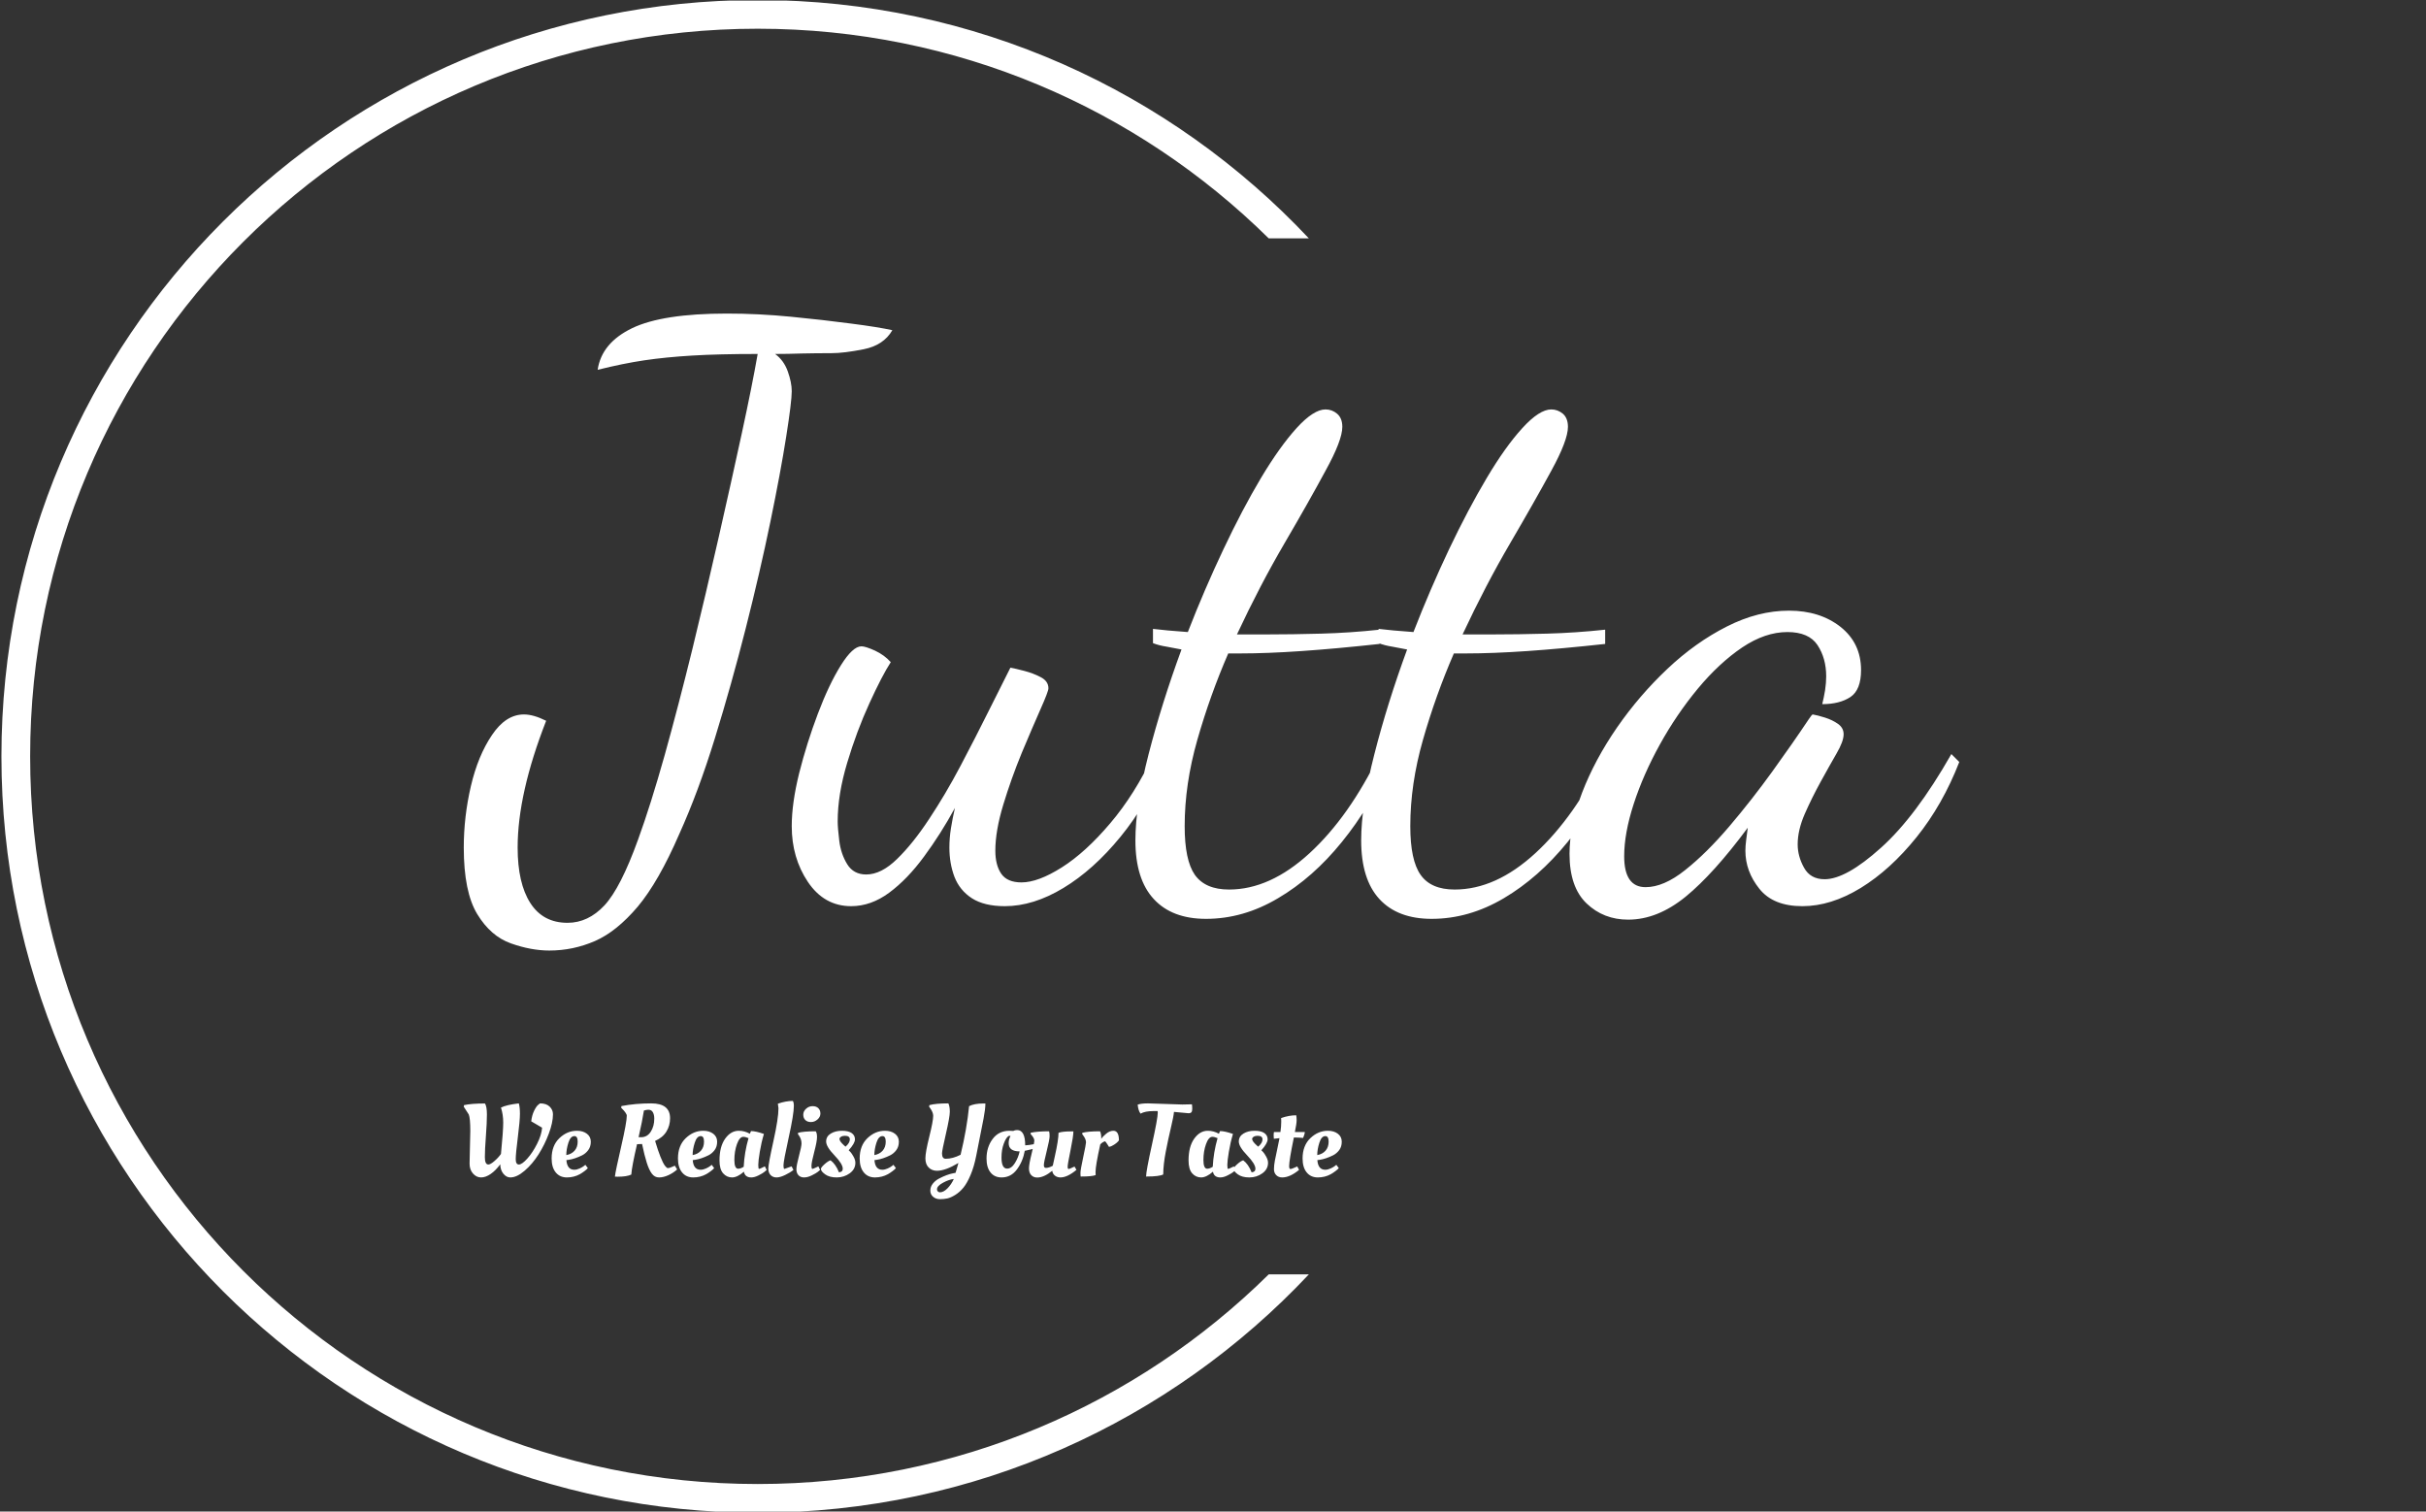 <svg xmlns="http://www.w3.org/2000/svg" version="1.1" xmlns:xlink="http://www.w3.org/1999/xlink" xmlns:svgjs="http://svgjs.dev/svgjs" width="1000" height="623" viewBox="0 0 1000 623"><rect x="0" y="0" width="1000" height="623" fill="#333333" stroke="none"/><g transform="matrix(1,0,0,1,-0.606,0.252)"><svg viewBox="0 0 396 247" data-background-color="#ffffff" preserveAspectRatio="xMidYMid meet" height="623" width="1000" xmlns="http://www.w3.org/2000/svg" xmlns:xlink="http://www.w3.org/1999/xlink"><g id="tight-bounds" transform="matrix(1,0,0,1,0.24,-0.1)"><svg viewBox="0 0 395.52 247.2" height="247.2" width="395.52"><g><svg></svg></g><g><svg viewBox="0 0 395.52 247.2" height="247.2" width="395.52"><g transform="matrix(1,0,0,1,75.544,51.24)"><svg viewBox="0 0 244.431 144.721" height="144.721" width="244.431"><g><svg viewBox="0 0 244.431 144.721" height="144.721" width="244.431"><g><svg viewBox="0 0 244.431 144.721" height="144.721" width="244.431"><g><svg viewBox="0 0 244.431 144.721" height="144.721" width="244.431"><g><svg viewBox="0 0 244.431 144.721" height="144.721" width="244.431"><g><svg viewBox="0 0 244.431 104.09" height="104.09" width="244.431"><g transform="matrix(1,0,0,1,0,0)"><svg width="244.431" viewBox="-1.55 -35.9 94.39 40.2" height="104.09" data-palette-color="#233565"><path d="M3.85 4.3L3.85 4.3Q2.7 4.3 1.43 3.85 0.15 3.4-0.7 2-1.55 0.6-1.55-2.2L-1.55-2.2Q-1.55-4.15-1.1-6.08-0.65-8 0.23-9.3 1.1-10.6 2.25-10.6L2.25-10.6Q2.85-10.6 3.65-10.2L3.65-10.2Q2.75-7.9 2.3-5.9 1.85-3.9 1.85-2.2L1.85-2.2Q1.85 0.05 2.65 1.3 3.45 2.55 5 2.55L5 2.55Q6.3 2.55 7.33 1.45 8.35 0.35 9.45-2.7L9.45-2.7Q10.25-4.9 11.13-8.03 12-11.15 12.88-14.73 13.75-18.3 14.55-21.83 15.35-25.35 16-28.35 16.65-31.35 17-33.35L17-33.35Q14.55-33.35 12.88-33.25 11.2-33.15 9.85-32.95 8.5-32.75 6.9-32.35L6.9-32.35Q7.15-34.05 9.08-34.98 11-35.9 15.05-35.9L15.05-35.9Q17.05-35.9 19.1-35.7 21.15-35.5 22.88-35.27 24.6-35.05 25.5-34.85L25.5-34.85Q24.95-33.9 23.7-33.65 22.45-33.4 21.65-33.4L21.65-33.4Q20.65-33.4 19.78-33.38 18.9-33.35 18.1-33.35L18.1-33.35Q18.65-32.95 18.9-32.25 19.15-31.55 19.15-31L19.15-31Q19.15-30.35 18.8-28.13 18.45-25.9 17.8-22.75 17.15-19.6 16.25-16.05 15.35-12.5 14.3-9.1 13.25-5.7 12.05-3.05L12.05-3.05Q10.75-0.05 9.43 1.53 8.1 3.1 6.73 3.7 5.35 4.3 3.85 4.3ZM22.9 1.5L22.9 1.5Q21.2 1.5 20.17-0.03 19.15-1.55 19.15-3.55L19.15-3.55Q19.15-5 19.62-6.9 20.1-8.8 20.8-10.65 21.5-12.5 22.25-13.7 23-14.9 23.55-14.9L23.55-14.9Q23.8-14.9 24.4-14.63 25-14.35 25.4-13.9L25.4-13.9Q24.85-13.05 24.05-11.3 23.25-9.55 22.65-7.55 22.05-5.55 22.05-3.85L22.05-3.85Q22.05-3.45 22.15-2.63 22.25-1.8 22.65-1.15 23.05-0.5 23.85-0.5L23.85-0.5Q24.8-0.5 25.8-1.48 26.8-2.45 27.82-4 28.85-5.55 29.8-7.35 30.75-9.15 31.57-10.8 32.4-12.45 32.95-13.55L32.95-13.55Q33.25-13.5 33.82-13.35 34.4-13.2 34.87-12.95 35.35-12.7 35.35-12.25L35.35-12.25Q35.35-12.05 34.85-10.93 34.35-9.8 33.67-8.18 33-6.55 32.5-4.9 32-3.25 32-2L32-2Q32-1.1 32.37-0.55 32.75 0 33.65 0L33.65 0Q34.7 0 36.2-0.95 37.7-1.9 39.25-3.73 40.8-5.55 42-8.1L42-8.1 42.65-7.65Q41.6-4.95 39.9-2.88 38.2-0.8 36.3 0.35 34.4 1.5 32.6 1.5L32.6 1.5Q31.3 1.5 30.52 1 29.75 0.5 29.42-0.35 29.1-1.2 29.1-2.2L29.1-2.2Q29.1-2.8 29.2-3.43 29.3-4.05 29.45-4.7L29.45-4.7Q28.55-3.05 27.5-1.63 26.45-0.2 25.3 0.65 24.15 1.5 22.9 1.5ZM45.3 2.3L45.3 2.3Q43.15 2.3 42 1.05 40.84-0.2 40.84-2.65L40.84-2.65Q40.84-4.85 41.67-8.08 42.5-11.3 43.75-14.7L43.75-14.7Q43.25-14.8 42.8-14.88 42.34-14.95 41.95-15.1L41.95-15.1 41.95-16Q42.34-15.95 42.9-15.9 43.45-15.85 44.15-15.8L44.15-15.8Q45.2-18.5 46.4-21.03 47.59-23.55 48.77-25.53 49.95-27.5 51.02-28.68 52.09-29.85 52.84-29.85L52.84-29.85Q53.25-29.85 53.57-29.58 53.9-29.3 53.9-28.75L53.9-28.75Q53.9-27.9 52.84-25.98 51.8-24.05 50.25-21.4 48.7-18.75 47.25-15.65L47.25-15.65Q47.7-15.65 48.17-15.65 48.65-15.65 49.09-15.65L49.09-15.65Q50.75-15.65 52.57-15.7 54.4-15.75 56.25-15.95L56.25-15.95 56.25-15.05Q53.5-14.75 51.32-14.6 49.15-14.45 47.45-14.45L47.45-14.45Q47.25-14.45 47.07-14.45 46.9-14.45 46.7-14.45L46.7-14.45Q45.55-11.8 44.75-9 43.95-6.2 43.95-3.55L43.95-3.55Q43.95-1.4 44.59-0.48 45.25 0.45 46.75 0.45L46.75 0.45Q49.34 0.45 51.84-1.85 54.34-4.15 56.25-8.1L56.25-8.1 56.9-7.6Q55.7-4.8 53.87-2.55 52.05-0.3 49.84 1 47.65 2.3 45.3 2.3ZM59.54 2.3L59.54 2.3Q57.39 2.3 56.24 1.05 55.09-0.2 55.09-2.65L55.09-2.65Q55.09-4.85 55.92-8.08 56.74-11.3 57.99-14.7L57.99-14.7Q57.49-14.8 57.04-14.88 56.59-14.95 56.19-15.1L56.19-15.1 56.19-16Q56.59-15.95 57.14-15.9 57.69-15.85 58.39-15.8L58.39-15.8Q59.44-18.5 60.64-21.03 61.84-23.55 63.02-25.53 64.19-27.5 65.27-28.68 66.34-29.85 67.09-29.85L67.09-29.85Q67.49-29.85 67.82-29.58 68.14-29.3 68.14-28.75L68.14-28.75Q68.14-27.9 67.09-25.98 66.04-24.05 64.49-21.4 62.94-18.75 61.49-15.65L61.49-15.65Q61.94-15.65 62.42-15.65 62.89-15.65 63.34-15.65L63.34-15.65Q64.99-15.65 66.82-15.7 68.64-15.75 70.49-15.95L70.49-15.95 70.49-15.05Q67.74-14.75 65.57-14.6 63.39-14.45 61.69-14.45L61.69-14.45Q61.49-14.45 61.32-14.45 61.14-14.45 60.94-14.45L60.94-14.45Q59.79-11.8 58.99-9 58.19-6.2 58.19-3.55L58.19-3.55Q58.19-1.4 58.84-0.48 59.49 0.45 60.99 0.45L60.99 0.45Q63.59 0.45 66.09-1.85 68.59-4.15 70.49-8.1L70.49-8.1 71.14-7.6Q69.94-4.8 68.12-2.55 66.29-0.3 64.09 1 61.89 2.3 59.54 2.3ZM71.94 2.35L71.94 2.35Q70.39 2.35 69.32 1.33 68.24 0.3 68.24-1.8L68.24-1.8Q68.24-3.6 69.04-5.68 69.84-7.75 71.24-9.78 72.64-11.8 74.42-13.48 76.19-15.15 78.17-16.15 80.14-17.15 82.09-17.15L82.09-17.15Q84.04-17.15 85.34-16.13 86.64-15.1 86.64-13.4L86.64-13.4Q86.64-12.15 85.97-11.7 85.29-11.25 84.19-11.25L84.19-11.25Q84.29-11.65 84.37-12.13 84.44-12.6 84.44-13L84.44-13Q84.44-14.15 83.89-14.98 83.34-15.8 81.99-15.8L81.99-15.8Q80.59-15.8 79.14-14.83 77.69-13.85 76.34-12.23 74.99-10.6 73.94-8.7 72.89-6.8 72.29-4.95 71.69-3.1 71.69-1.65L71.69-1.65Q71.69 0.3 73.04 0.3L73.04 0.3Q74.19 0.3 75.54-0.78 76.89-1.85 78.32-3.53 79.74-5.2 81.04-7 82.34-8.8 83.34-10.3L83.34-10.3Q83.54-10.6 83.59-10.6L83.59-10.6Q83.89-10.55 84.37-10.4 84.84-10.25 85.19-10 85.54-9.75 85.54-9.35L85.54-9.35Q85.54-8.9 85.09-8.13 84.64-7.35 84.09-6.35 83.54-5.35 83.09-4.33 82.64-3.3 82.64-2.4L82.64-2.4Q82.64-1.65 83.04-0.93 83.44-0.2 84.34-0.2L84.34-0.2Q85.69-0.2 87.89-2.18 90.09-4.15 92.34-8.1L92.34-8.1 92.84-7.6Q91.79-4.9 90.14-2.85 88.49-0.8 86.62 0.35 84.74 1.5 82.94 1.5L82.94 1.5Q81.09 1.5 80.22 0.4 79.34-0.7 79.34-2L79.34-2Q79.34-2.3 79.39-2.68 79.44-3.05 79.49-3.45L79.49-3.45Q77.34-0.55 75.57 0.9 73.79 2.35 71.94 2.35Z" opacity="1" transform="matrix(1,0,0,1,0,0)" fill="#fff" class="undefined-text-0" data-fill-palette-color="primary" id="text-0"></path></svg></g></svg></g><g transform="matrix(1,0,0,1,0,128.664)"><svg viewBox="0 0 143.506 16.057" height="16.057" width="143.506"><g transform="matrix(1,0,0,1,0,0)"><svg width="143.506" viewBox="3 -36.7 428.05 47.9" height="16.057" data-palette-color="#233565"><path d="M5.85-6.15L5.85-6.15Q5.85-6.15 6.2-22L6.2-22Q6.2-28.3 5.45-30.1L5.45-30.1 3-33.9 3.15-34.65Q6.7-35.45 13.35-35.45L13.35-35.45Q14.3-34 14.3-30.08 14.3-26.15 13.8-19.53 13.3-12.9 13.3-9.3 13.3-5.7 15-5.7L15-5.7Q16-5.7 17.9-7.33 19.8-8.95 21.15-10.85L21.15-10.85Q22.25-22.15 22.25-26.1 22.25-30.05 21.15-33.45L21.15-33.45Q23.8-34.8 29.85-35.5L29.85-35.5Q30.4-33.7 30.4-30.43 30.4-27.15 29.38-19.05 28.35-10.95 28.35-8.33 28.35-5.7 29.88-5.7 31.4-5.7 34-8.6 36.6-11.5 38.78-15.83 40.95-20.15 41.2-23.65L41.2-23.65 35.9-26.75Q36.25-29.75 37.33-31.93 38.4-34.1 39.3-34.8L39.3-34.8 40.2-35.5Q43.25-35.5 44.88-33.93 46.5-32.35 46.5-30.2L46.5-30.2Q46.5-26.15 44.48-20.75 42.45-15.35 39.48-10.65 36.5-5.95 32.7-2.68 28.9 0.6 25.7 0.6L25.7 0.6Q23.8 0.6 22.33-1.2 20.85-3 20.8-5.8L20.8-5.8Q18.6-2.8 16.15-1.1 13.7 0.6 11.45 0.6 9.2 0.6 7.53-1.28 5.85-3.15 5.85-6.15ZM45.85-8.65L45.85-8.65Q45.85-14.9 49.62-18.53 53.4-22.15 58.2-22.15L58.2-22.15Q61.15-22.15 63.05-20.7 64.95-19.25 64.95-16.82 64.95-14.4 63.72-12.75 62.5-11.1 60.75-10.2L60.75-10.2Q57.2-8.45 54.25-8L54.25-8 53.05-7.85Q53.4-3.15 56.9-3.15L56.9-3.15Q58.1-3.15 59.45-3.75 60.8-4.35 61.55-4.95L61.55-4.95 62.3-5.55 63.5-3.95Q63.1-3.4 61.9-2.5 60.7-1.6 59.65-1L59.65-1Q56.75 0.6 53.3 0.6 49.85 0.6 47.85-1.85 45.85-4.3 45.85-8.65ZM53-10.3Q55.55-10.75 57.05-12.45 58.55-14.15 58.55-16.85 58.55-19.55 56.95-19.55L56.95-19.55Q55.05-19.55 54.02-16.32 53-13.1 53-10.3L53-10.3ZM77.99 0.25L77.99 0.25Q77.04 0.25 76.69 0.2L76.69 0.2Q77.04-2.7 79.77-14.53 82.49-26.35 82.49-29.5L82.49-29.5Q82.49-30.1 81.79-31.08 81.09-32.05 80.39-32.7L80.39-32.7 79.74-33.4 79.89-34.2Q86.74-35.5 94.39-35.5L94.39-35.5Q103.59-35.5 103.59-28.25L103.59-28.25Q103.59-24.7 101.82-21.78 100.04-18.85 96.29-17.2L96.29-17.2Q99.09-7.85 101.09-5.1L101.09-5.1Q101.99-3.95 102.49-3.95L102.49-3.95Q103.39-3.95 105.29-4.85L105.29-4.85 105.89-5.15 107.04-3.3Q105.19-1.6 102.77-0.5 100.34 0.6 98.22 0.6 96.09 0.6 94.72-1.23 93.34-3.05 92.22-6.6 91.09-10.15 89.94-15.7L89.94-15.7Q88.34-15.6 87.49-15.6L87.49-15.6Q84.94-4.65 84.69-0.8L84.69-0.8Q82.54 0.25 77.99 0.25ZM88.24-19L89.44-19Q92.44-19 94.17-21.68 95.89-24.35 95.89-28.05L95.89-28.05Q95.89-30 95.19-31.2 94.49-32.4 93.09-32.4L93.09-32.4Q92.49-32.4 91.67-32.23 90.84-32.05 90.84-32L90.84-32Q90.04-26.85 88.24-19L88.24-19ZM107.44-8.65L107.44-8.65Q107.44-14.9 111.22-18.53 114.99-22.15 119.79-22.15L119.79-22.15Q122.74-22.15 124.64-20.7 126.54-19.25 126.54-16.82 126.54-14.4 125.32-12.75 124.09-11.1 122.34-10.2L122.34-10.2Q118.79-8.45 115.84-8L115.84-8 114.64-7.85Q114.99-3.15 118.49-3.15L118.49-3.15Q119.69-3.15 121.04-3.75 122.39-4.35 123.14-4.95L123.14-4.95 123.89-5.55 125.09-3.95Q124.69-3.4 123.49-2.5 122.29-1.6 121.24-1L121.24-1Q118.34 0.6 114.89 0.6 111.44 0.6 109.44-1.85 107.44-4.3 107.44-8.65ZM114.59-10.3Q117.14-10.75 118.64-12.45 120.14-14.15 120.14-16.85 120.14-19.55 118.54-19.55L118.54-19.55Q116.64-19.55 115.62-16.32 114.59-13.1 114.59-10.3L114.59-10.3ZM142.49-20.7L142.49-20.7Q142.59-20.8 143.04-22L143.04-22Q145.39-22 149.34-20.6L149.34-20.6Q148.09-16.45 147.34-11.93 146.59-7.4 146.59-5.48 146.59-3.55 146.99-3.55L146.99-3.55Q147.29-3.55 149.19-4.5L149.19-4.5 149.79-4.8 150.69-3.05Q150.24-2.65 149.51-2.05 148.79-1.45 146.79-0.43 144.79 0.6 143.19 0.6L143.19 0.6Q140.09 0.6 139.59-2.2L139.59-2.2Q136.39 0.6 133.81 0.6 131.24 0.6 129.46-1.4 127.69-3.4 127.69-7.7L127.69-7.7Q127.69-14.4 130.44-18.28 133.19-22.15 137.09-22.15L137.09-22.15Q139.89-22.15 142.49-20.7ZM136.79-3.65L136.79-3.65Q137.99-3.65 139.49-4.6L139.49-4.6Q139.84-11.65 141.84-18.55L141.84-18.55Q140.34-19.2 139.29-19.2L139.29-19.2Q137.49-19.2 136.21-15.68 134.94-12.15 134.94-7.9 134.94-3.65 136.79-3.65ZM155.46 0.6Q153.74 0.6 152.61-0.55 151.49-1.7 151.49-3.78 151.49-5.85 153.96-17.03 156.44-28.2 156.44-33.15L156.44-33.15 156.14-35.35Q160.04-36.7 163.44-36.7L163.44-36.7Q163.94-36 163.94-34.25L163.94-34.25Q163.94-30.25 161.41-18.78 158.89-7.3 158.89-5.43 158.89-3.55 159.34-3.55L159.34-3.55 162.84-4.8 163.74-3.05Q162.04-1.7 159.61-0.55 157.19 0.6 155.46 0.6ZM175.23-19.05Q175.23-16.95 173.88-11.83 172.53-6.7 172.53-5.13 172.53-3.55 172.98-3.55L172.98-3.55Q173.28-3.55 175.28-4.5L175.28-4.5 175.88-4.8 176.73-3.05Q176.28-2.65 175.53-2.05 174.78-1.45 172.73-0.43 170.68 0.6 168.93 0.6 167.18 0.6 166.18-0.48 165.18-1.55 165.18-3.38 165.18-5.2 166.43-9.88 167.68-14.55 167.68-15.95L167.68-15.95Q167.68-18.05 166.38-19.9L166.38-19.9 165.93-20.5 165.98-21.15Q168.63-21.9 174.58-21.9L174.58-21.9Q175.23-21.15 175.23-19.05ZM169.53-27.38Q168.53-28.35 168.53-30 168.53-31.65 169.91-32.9 171.28-34.15 173.08-34.15 174.88-34.15 175.88-33.15 176.88-32.15 176.88-30.53 176.88-28.9 175.46-27.65 174.03-26.4 172.28-26.4 170.53-26.4 169.53-27.38ZM193.93-6.55L193.93-6.55Q193.93-3.4 191.16-1.4 188.38 0.6 184.83 0.6 181.28 0.6 179.21-0.9 177.13-2.4 177.13-3.55L177.13-3.55Q177.13-4.25 178.88-5.83 180.63-7.4 181.83-7.75L181.83-7.75Q184.33-5.9 185.93-1.9L185.93-1.9Q187.78-2.05 187.78-3.65L187.78-3.65Q187.78-5.95 183.73-10.18 179.68-14.4 179.68-16.9 179.68-19.4 181.93-20.78 184.18-22.15 187.36-22.15 190.53-22.15 192.13-21.03 193.73-19.9 193.73-17.98 193.73-16.05 190.68-12.65L190.68-12.65Q191.03-12.3 191.58-11.73 192.13-11.15 193.03-9.55 193.93-7.95 193.93-6.55ZM189.13-14.4Q191.23-16.2 191.23-17.95 191.23-19.7 188.83-19.7L188.83-19.7Q187.68-19.7 186.93-19.23 186.18-18.75 186.18-18.15L186.18-18.15Q186.18-17.05 188.38-15.05L188.38-15.05 189.13-14.4ZM196.03-8.65L196.03-8.65Q196.03-14.9 199.8-18.53 203.58-22.15 208.38-22.15L208.38-22.15Q211.33-22.15 213.23-20.7 215.13-19.25 215.13-16.82 215.13-14.4 213.9-12.75 212.68-11.1 210.93-10.2L210.93-10.2Q207.38-8.45 204.43-8L204.43-8 203.23-7.85Q203.58-3.15 207.08-3.15L207.08-3.15Q208.28-3.15 209.63-3.75 210.98-4.35 211.73-4.95L211.73-4.95 212.48-5.55 213.68-3.95Q213.28-3.4 212.08-2.5 210.88-1.6 209.83-1L209.83-1Q206.93 0.6 203.48 0.6 200.03 0.6 198.03-1.85 196.03-4.3 196.03-8.65ZM203.18-10.3Q205.73-10.75 207.23-12.45 208.73-14.15 208.73-16.85 208.73-19.55 207.13-19.55L207.13-19.55Q205.23-19.55 204.2-16.32 203.18-13.1 203.18-10.3L203.18-10.3ZM242.65 9.1Q240.47 10.45 238.8 10.83 237.12 11.2 235.17 11.2 233.22 11.2 231.85 10.05 230.47 8.9 230.47 7 230.47 5.1 231.75 3.55 233.02 2 234.82 1.1L234.82 1.1Q238.47-0.8 241.47-1.4L241.47-1.4 242.77-1.65Q242.82-1.85 243.37-3.65 243.92-5.45 244.17-6.45L244.17-6.45Q237.82-2.65 233.72-2.65L233.72-2.65Q231.27-2.65 229.67-4.23 228.07-5.8 228.07-8.72 228.07-11.65 229.97-19.28 231.87-26.9 231.87-29.45L231.87-29.45Q231.87-31.1 230.37-33.2L230.37-33.2 229.87-33.9 230.02-34.65Q233.02-35.5 239.27-35.5L239.27-35.5Q239.97-34 239.97-31.45 239.97-28.9 238.07-20.68 236.17-12.45 236.17-11.15L236.17-11.15Q236.17-8.5 237.97-8.5L237.97-8.5Q241.37-8.5 245.22-10.45L245.22-10.45Q248.27-23 249.37-34.15L249.37-34.15Q251.92-35.45 256.37-35.45L256.37-35.45 257.32-35.45Q257.32-32.8 256.42-28.1L256.42-28.1Q255.27-22.15 252.87-10.1L252.87-10.1Q251.82-4.7 250.12-0.68 248.42 3.35 246.62 5.55 244.82 7.75 242.65 9.1ZM235.17 7.85L235.17 7.85Q236.92 7.85 238.82 5.93 240.72 4 241.92 1.35L241.92 1.35Q239.57 1.6 236.65 3.18 233.72 4.75 233.72 6.4L233.72 6.4Q233.72 7 234.15 7.43 234.57 7.85 235.17 7.85ZM265.22 0.6L265.22 0.6Q261.77 0.6 259.82-1.83 257.87-4.25 257.87-8.6L257.87-8.6Q257.87-14.15 260.85-18.15 263.82-22.15 269.07-22.15L269.07-22.15 270.87-22.05Q271.72-22.5 272.77-22.5L272.77-22.5Q276.72-22.5 276.72-15.05L276.72-15.05Q278.77-15.15 280.87-15.6L280.87-15.6 281.67-15.8 281.97-13.85Q280.32-13.15 277.52-12.6L277.52-12.6 276.52-12.4Q275.57-7.15 272.67-3.28 269.77 0.6 265.22 0.6ZM267.92-3.7L267.92-3.7Q270.02-3.7 271.7-6.4 273.37-9.1 274.02-12.1L274.02-12.1Q268.67-12.1 268.67-16.1L268.67-16.1Q268.67-17.7 269.32-19.1L269.32-19.1 269.57-19.6Q269.37-19.7 269.07-19.7 268.77-19.7 268.62-19.6L268.62-19.6Q267.37-18.8 266.27-15.85 265.17-12.9 265.17-9.1L265.17-9.1Q265.17-3.7 267.92-3.7ZM278.57-3.78Q278.57-5.9 279.87-11.08 281.17-16.25 281.17-17.43 281.17-18.6 279.37-20.55L279.37-20.55 279.42-21.2Q282.82-21.9 288.37-21.9L288.37-21.9Q288.62-21.25 288.62-19.55 288.62-17.85 287.22-12.3 285.82-6.75 285.82-5.4 285.82-4.05 286.82-4.05L286.82-4.05Q288.27-4.05 290.17-5.1L290.17-5.1Q290.37-6.3 291.17-9.7L291.17-9.7Q292.97-17.7 292.97-21.15L292.97-21.15Q294.72-21.85 299.27-21.85L299.27-21.85 300.22-21.85Q300.22-19.5 298.82-12.68 297.42-5.85 297.42-4.67 297.42-3.5 297.92-3.5L297.92-3.5Q298.22-3.5 300.77-4.7L300.77-4.7 301.72-3.1Q297.27 0.6 293.92 0.6L293.92 0.6Q292.32 0.6 291.19-0.3 290.07-1.2 289.92-2.65L289.92-2.65Q285.87 0.65 282.57 0.65L282.57 0.65Q280.82 0.65 279.69-0.5 278.57-1.65 278.57-3.78ZM304.12 0.15L304.12 0.15 303.77 0.15Q303.67-0.25 303.67-1.68 303.67-3.1 305.02-9.35 306.37-15.6 306.37-16.5L306.37-16.5Q306.37-18.05 304.97-19.9L304.97-19.9 304.52-20.5 304.57-21.15Q307.27-21.9 313.22-21.9L313.22-21.9Q313.82-20.6 313.82-18.25L313.82-18.25Q314.37-19.15 316.12-20.65 317.87-22.15 319.72-22.15L319.72-22.15Q322.42-22.15 322.42-17.45L322.42-17.45Q322.17-17.15 321.74-16.68 321.32-16.2 320.04-15.35 318.77-14.5 317.57-14.3L317.57-14.3Q317.52-14.3 316.72-15.65 315.92-17 315.52-17L315.52-17Q314.27-16.55 313.32-15.5L313.32-15.5Q311.02-5.15 311.02-2.1L311.02-2.1Q311.02-1 311.07-0.55L311.07-0.55Q309.32 0.15 304.12 0.15ZM336.61-35.5L336.61-35.5 353.31-34.95 358.01-35.05Q358.16-34 358.16-32.85 358.16-31.7 357.76-31.2 357.36-30.7 356.31-30.7L356.31-30.7Q356.21-30.7 349.26-31.35L349.26-31.35Q349.06-29.1 347.76-23.65 346.46-18.2 345.26-12 344.06-5.8 344.01-0.85L344.01-0.85Q342.06 0.15 336.01 0.15L336.01 0.15 335.66 0.15Q335.66-2.45 338.51-15.35 341.36-28.25 341.36-31.05L341.36-31.05Q341.36-31.25 341.26-31.75L341.26-31.75 339.26-31.75Q335.16-31.75 332.96-30.5L332.96-30.5Q331.81-32 331.56-34.9L331.56-34.9Q333.26-35.5 336.61-35.5ZM371.16-20.7L371.16-20.7Q371.26-20.8 371.71-22L371.71-22Q374.06-22 378.01-20.6L378.01-20.6Q376.76-16.45 376.01-11.93 375.26-7.4 375.26-5.48 375.26-3.55 375.66-3.55L375.66-3.55Q375.96-3.55 377.86-4.5L377.86-4.5 378.46-4.8 379.36-3.05Q378.91-2.65 378.18-2.05 377.46-1.45 375.46-0.43 373.46 0.6 371.86 0.6L371.86 0.6Q368.76 0.6 368.26-2.2L368.26-2.2Q365.06 0.6 362.48 0.6 359.91 0.6 358.13-1.4 356.36-3.4 356.36-7.7L356.36-7.7Q356.36-14.4 359.11-18.28 361.86-22.15 365.76-22.15L365.76-22.15Q368.56-22.15 371.16-20.7ZM365.46-3.65L365.46-3.65Q366.66-3.65 368.16-4.6L368.16-4.6Q368.51-11.65 370.51-18.55L370.51-18.55Q369.01-19.2 367.96-19.2L367.96-19.2Q366.16-19.2 364.88-15.68 363.61-12.15 363.61-7.9 363.61-3.65 365.46-3.65ZM395.11-6.55L395.11-6.55Q395.11-3.4 392.33-1.4 389.56 0.6 386.01 0.6 382.46 0.6 380.38-0.9 378.31-2.4 378.31-3.55L378.31-3.55Q378.31-4.25 380.06-5.83 381.81-7.4 383.01-7.75L383.01-7.75Q385.51-5.9 387.11-1.9L387.11-1.9Q388.96-2.05 388.96-3.65L388.96-3.65Q388.96-5.95 384.91-10.18 380.86-14.4 380.86-16.9 380.86-19.4 383.11-20.78 385.36-22.15 388.53-22.15 391.71-22.15 393.31-21.03 394.91-19.9 394.91-17.98 394.91-16.05 391.86-12.65L391.86-12.65Q392.21-12.3 392.76-11.73 393.31-11.15 394.21-9.55 395.11-7.95 395.11-6.55ZM390.31-14.4Q392.41-16.2 392.41-17.95 392.41-19.7 390.01-19.7L390.01-19.7Q388.86-19.7 388.11-19.23 387.36-18.75 387.36-18.15L387.36-18.15Q387.36-17.05 389.56-15.05L389.56-15.05 390.31-14.4ZM408.2-21.55L413.05-21.55Q412.95-20.3 412.2-18.65L412.2-18.65Q410.3-18.85 408.6-18.85L408.6-18.85 407.7-18.85Q405.4-7.7 405.4-4.95L405.4-4.95Q405.4-3.5 406.03-3.5 406.65-3.5 409.35-4.75L409.35-4.75 410.25-3.1Q405.8 0.6 402 0.6L402 0.6Q400.25 0.6 399.13-0.5 398-1.6 398-3.43 398-5.25 398.43-7.55 398.85-9.85 399.6-13.18 400.35-16.5 400.7-18.55L400.7-18.55Q398.85-18.4 397.95-18.25L397.95-18.25Q397.85-18.85 397.85-19.88 397.85-20.9 398-21.55L398-21.55 401.15-21.55Q401.55-24.25 401.55-26.65L401.55-26.65 401.5-28.2 401.5-28.35Q405.4-29.7 408.85-29.7L408.85-29.7Q409.05-28.7 409.05-27.2 409.05-25.7 408.2-21.55L408.2-21.55ZM411.95-8.65L411.95-8.65Q411.95-14.9 415.73-18.53 419.5-22.15 424.3-22.15L424.3-22.15Q427.25-22.15 429.15-20.7 431.05-19.25 431.05-16.82 431.05-14.4 429.83-12.75 428.6-11.1 426.85-10.2L426.85-10.2Q423.3-8.45 420.35-8L420.35-8 419.15-7.85Q419.5-3.15 423-3.15L423-3.15Q424.2-3.15 425.55-3.75 426.9-4.35 427.65-4.95L427.65-4.95 428.4-5.55 429.6-3.95Q429.2-3.4 428-2.5 426.8-1.6 425.75-1L425.75-1Q422.85 0.6 419.4 0.6 415.95 0.6 413.95-1.85 411.95-4.3 411.95-8.65ZM419.1-10.3Q421.65-10.75 423.15-12.45 424.65-14.15 424.65-16.85 424.65-19.55 423.05-19.55L423.05-19.55Q421.15-19.55 420.13-16.32 419.1-13.1 419.1-10.3L419.1-10.3Z" opacity="1" transform="matrix(1,0,0,1,0,0)" fill="#fff" class="undefined-text-1" data-fill-palette-color="secondary" id="text-1"></path></svg></g></svg></g></svg></g></svg></g></svg></g></svg></g></svg></g><g><path d="M0 123.6c0-68.262 55.338-123.6 123.6-123.6 35.51 0 67.522 14.974 90.066 38.953l-6.558 0c-21.471-21.184-50.963-34.26-83.508-34.26-65.67 0-118.907 53.236-118.907 118.907 0 65.67 53.236 118.907 118.907 118.907 32.546 0 62.037-13.075 83.508-34.26h6.558c-22.544 23.979-54.557 38.953-90.066 38.953-68.262 0-123.6-55.338-123.6-123.6z" fill="#fff" stroke="transparent" data-fill-palette-color="tertiary"></path></g></svg></g><defs></defs></svg><rect width="395.52" height="247.2" fill="none" stroke="none" visibility="hidden"></rect></g></svg></g></svg>